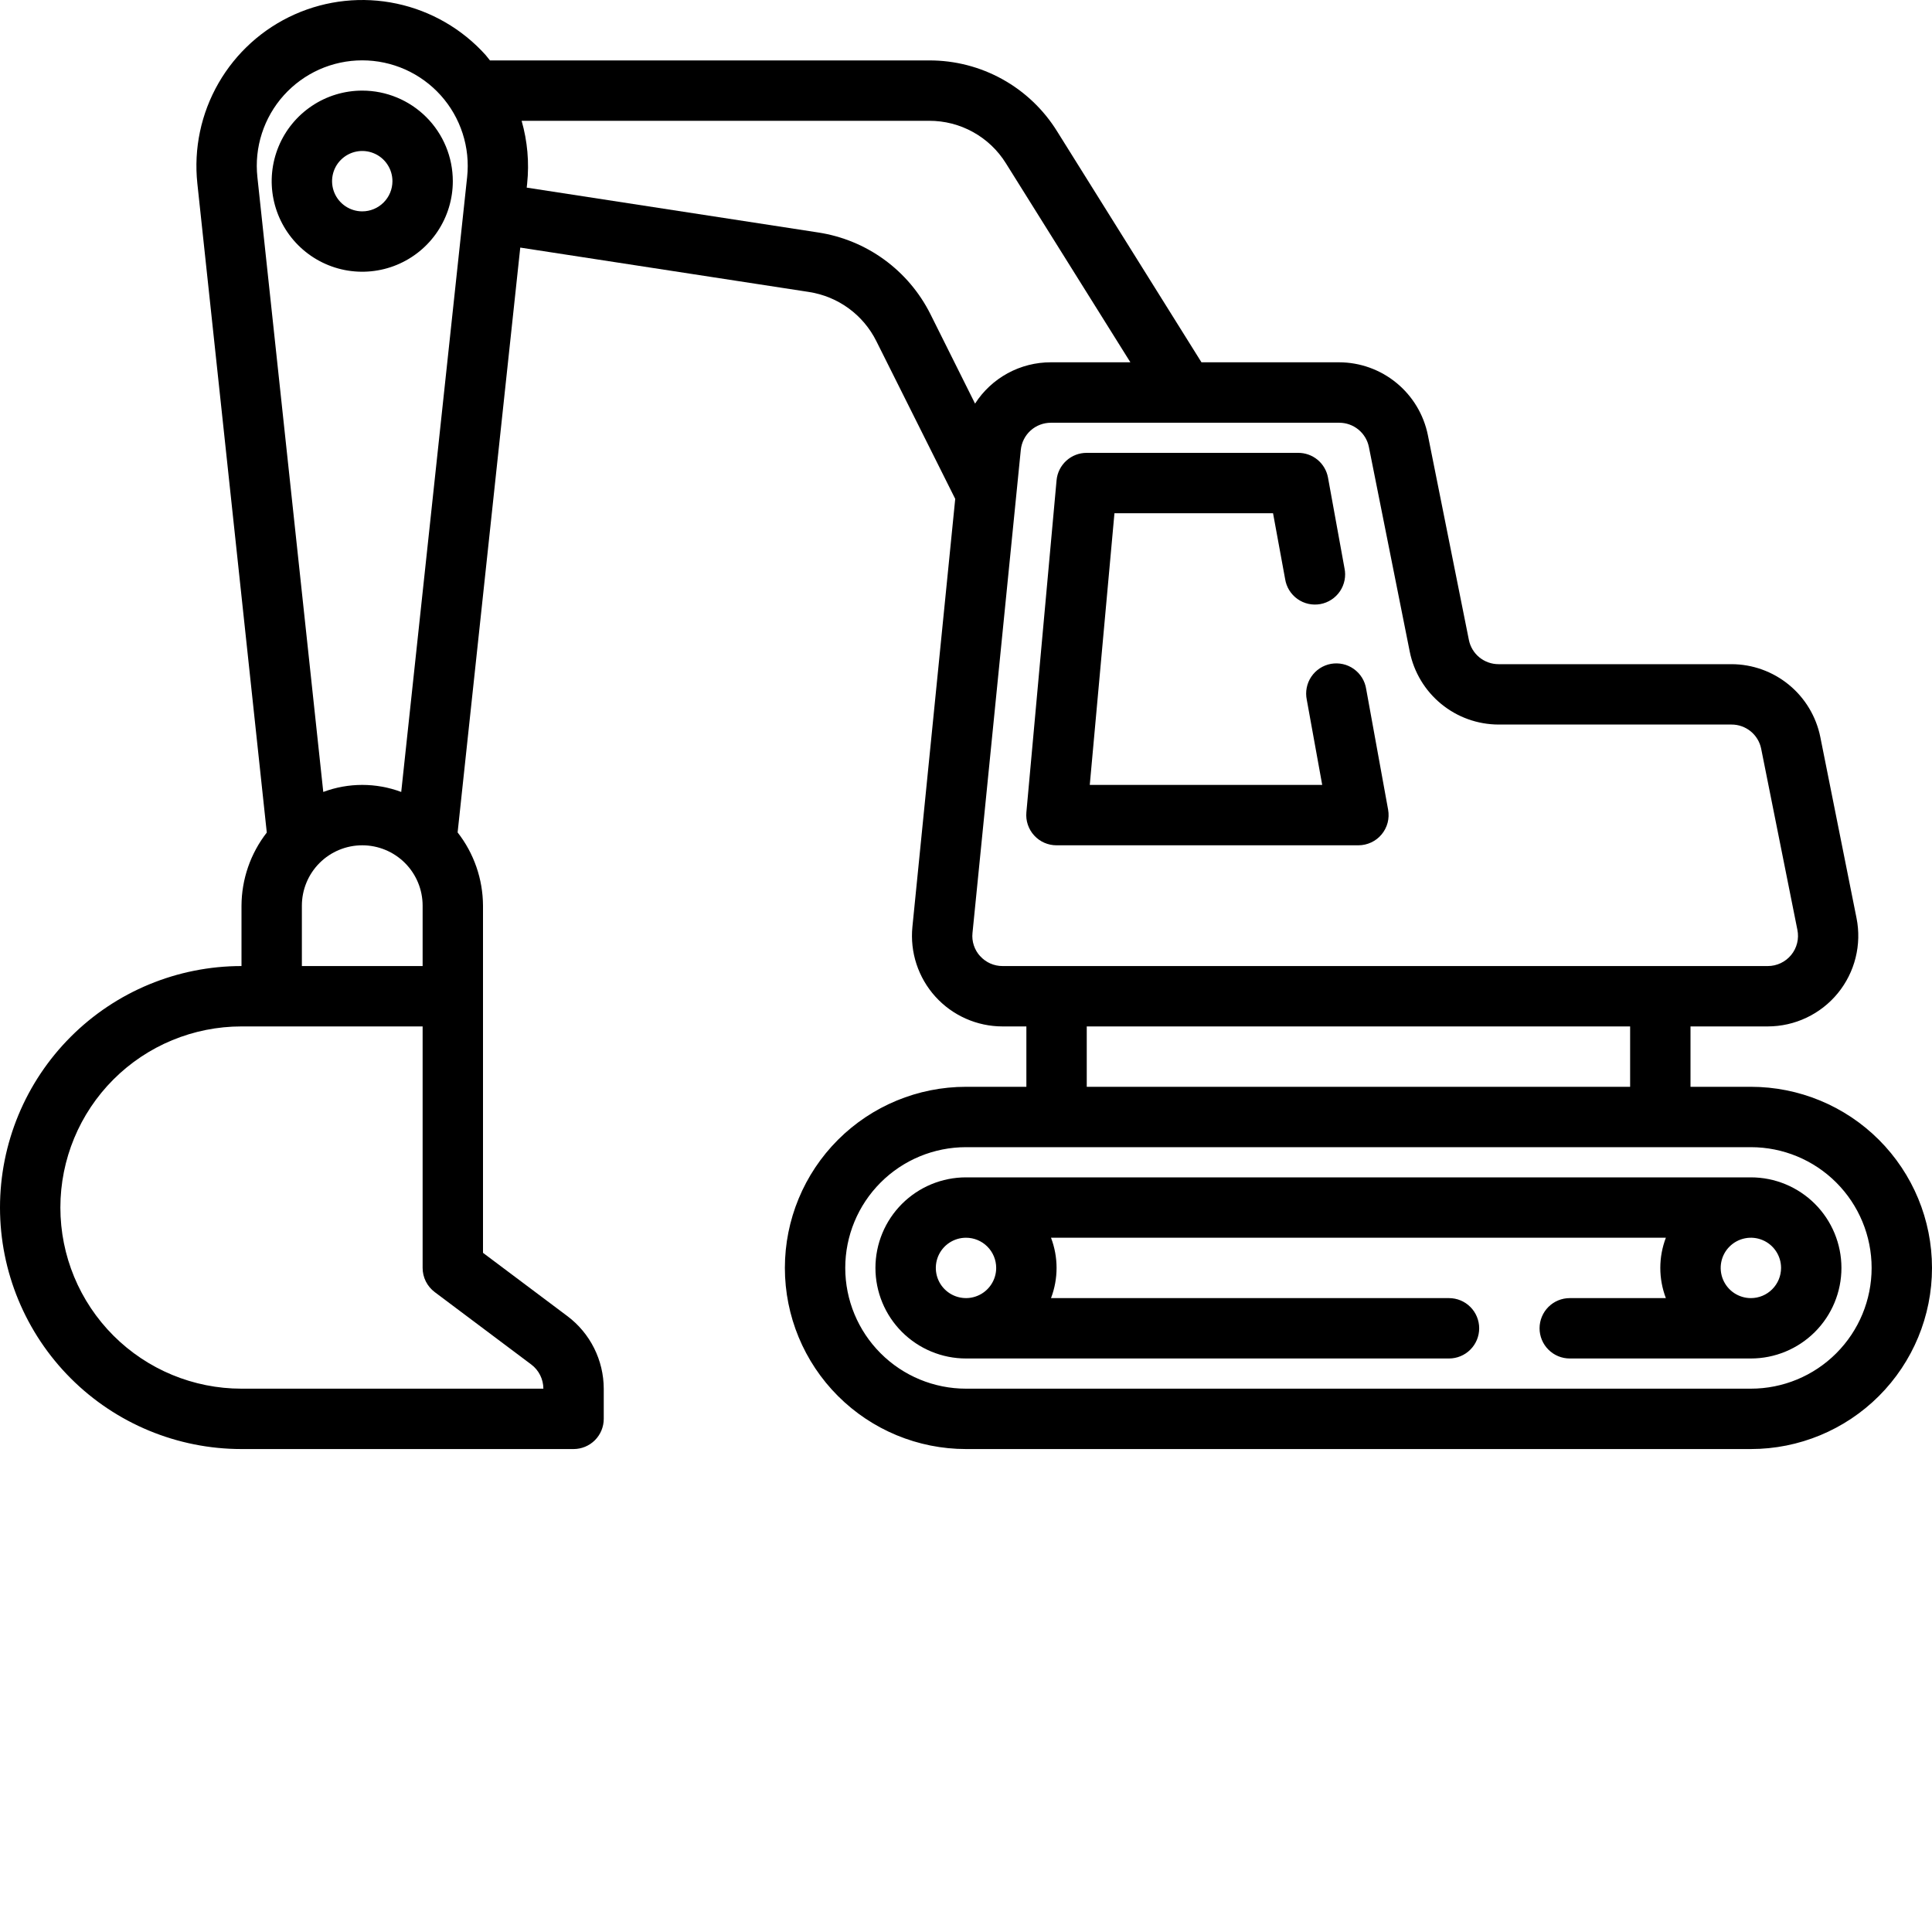 <svg width="80" height="80" viewBox="0 0 80 80" fill="none" xmlns="http://www.w3.org/2000/svg">
<path d="M72.5 45.002H70V42.502H73.201C73.756 42.501 74.303 42.378 74.804 42.14C75.305 41.903 75.747 41.557 76.099 41.128C76.45 40.699 76.702 40.197 76.836 39.659C76.97 39.121 76.984 38.56 76.875 38.017L75.375 30.517C75.203 29.668 74.744 28.904 74.074 28.355C73.405 27.805 72.566 27.504 71.7 27.502H62.05C61.762 27.502 61.482 27.402 61.258 27.22C61.035 27.038 60.881 26.784 60.824 26.502L59.125 18.017C58.953 17.168 58.494 16.404 57.824 15.855C57.155 15.305 56.316 15.004 55.45 15.002H49.75L43.773 5.439C43.214 4.538 42.435 3.795 41.508 3.281C40.581 2.767 39.538 2.499 38.479 2.502H20.288C20.226 2.428 20.171 2.35 20.108 2.278C19.137 1.198 17.849 0.453 16.429 0.151C15.009 -0.152 13.53 0.004 12.204 0.595C10.877 1.186 9.773 2.183 9.049 3.441C8.324 4.7 8.018 6.155 8.172 7.599L11.047 34.474C10.373 35.34 10.005 36.404 10 37.502V40.002C7.348 40.002 4.804 41.055 2.929 42.931C1.054 44.806 0 47.349 0 50.002C0 52.654 1.054 55.197 2.929 57.073C4.804 58.948 7.348 60.002 10 60.002H23.75C24.081 60.002 24.399 59.87 24.634 59.636C24.868 59.401 25 59.083 25 58.752V57.502C24.998 56.92 24.862 56.346 24.602 55.826C24.342 55.305 23.965 54.852 23.5 54.502L20 51.877V37.502C19.995 36.402 19.626 35.335 18.949 34.469L21.543 10.252L33.505 12.091C34.098 12.184 34.66 12.416 35.144 12.77C35.628 13.124 36.02 13.589 36.288 14.127L39.554 20.658L37.781 38.377C37.729 38.898 37.786 39.425 37.95 39.923C38.114 40.42 38.38 40.879 38.731 41.267C39.083 41.656 39.512 41.967 39.991 42.179C40.47 42.392 40.988 42.502 41.513 42.502H42.5V45.002H40C38.011 45.002 36.103 45.792 34.697 47.198C33.29 48.605 32.5 50.512 32.5 52.502C32.5 54.491 33.29 56.398 34.697 57.805C36.103 59.211 38.011 60.002 40 60.002H72.5C74.489 60.002 76.397 59.211 77.803 57.805C79.21 56.398 80 54.491 80 52.502C80 50.512 79.21 48.605 77.803 47.198C76.397 45.792 74.489 45.002 72.5 45.002ZM12.5 37.502C12.5 36.839 12.763 36.203 13.232 35.734C13.701 35.265 14.337 35.002 15 35.002C15.663 35.002 16.299 35.265 16.768 35.734C17.237 36.203 17.5 36.839 17.5 37.502V40.002H12.5V37.502ZM22 56.502C22.155 56.618 22.28 56.77 22.367 56.943C22.454 57.117 22.499 57.308 22.5 57.502H10C8.011 57.502 6.103 56.711 4.697 55.305C3.29 53.898 2.5 51.991 2.5 50.002C2.5 48.012 3.29 46.105 4.697 44.698C6.103 43.292 8.011 42.502 10 42.502H17.5V52.502C17.5 52.696 17.545 52.887 17.632 53.061C17.719 53.234 17.845 53.385 18 53.502L22 56.502ZM19.343 7.333L16.614 32.793C15.573 32.404 14.427 32.404 13.386 32.793L10.658 7.333C10.592 6.723 10.655 6.107 10.844 5.524C11.032 4.941 11.341 4.403 11.751 3.947C12.161 3.492 12.662 3.127 13.221 2.877C13.781 2.628 14.387 2.499 15 2.499C15.613 2.499 16.219 2.628 16.779 2.877C17.338 3.127 17.84 3.492 18.249 3.947C18.659 4.403 18.968 4.941 19.156 5.524C19.345 6.107 19.408 6.723 19.343 7.333ZM33.885 9.627L21.81 7.769L21.828 7.603C21.919 6.729 21.841 5.846 21.599 5.002H38.474C39.11 5 39.736 5.16 40.293 5.469C40.85 5.777 41.318 6.223 41.654 6.764L46.807 15.002H43.513C42.888 15.001 42.273 15.157 41.725 15.456C41.177 15.755 40.712 16.187 40.375 16.713L38.524 13.002C38.076 12.11 37.422 11.338 36.614 10.75C35.807 10.163 34.871 9.778 33.885 9.627ZM40.586 39.594C40.468 39.465 40.379 39.312 40.324 39.146C40.269 38.98 40.25 38.804 40.269 38.63L42.269 18.63C42.3 18.321 42.445 18.034 42.676 17.826C42.907 17.618 43.208 17.504 43.519 17.505H55.456C55.745 17.505 56.024 17.604 56.248 17.787C56.471 17.969 56.625 18.223 56.682 18.505L58.375 26.986C58.547 27.835 59.006 28.599 59.676 29.148C60.345 29.698 61.184 29.999 62.05 30.002H71.7C71.988 30.001 72.268 30.101 72.492 30.283C72.715 30.465 72.869 30.719 72.926 31.002L74.426 38.502C74.463 38.683 74.46 38.871 74.415 39.051C74.371 39.231 74.287 39.399 74.17 39.542C74.052 39.686 73.905 39.801 73.737 39.881C73.57 39.96 73.387 40.002 73.201 40.002H41.513C41.338 40.002 41.165 39.966 41.005 39.895C40.846 39.824 40.703 39.721 40.586 39.59V39.594ZM45 42.502H67.5V45.002H45V42.502ZM72.5 57.502H40C38.674 57.502 37.402 56.975 36.465 56.037C35.527 55.099 35 53.828 35 52.502C35 51.175 35.527 49.904 36.465 48.966C37.402 48.028 38.674 47.502 40 47.502H72.5C73.826 47.502 75.098 48.028 76.035 48.966C76.973 49.904 77.5 51.175 77.5 52.502C77.5 53.828 76.973 55.099 76.035 56.037C75.098 56.975 73.826 57.502 72.5 57.502Z" fill="black"/>
<path d="M72.5 48.752H40C39.005 48.752 38.052 49.147 37.348 49.85C36.645 50.553 36.25 51.507 36.25 52.502C36.25 53.496 36.645 54.45 37.348 55.153C38.052 55.856 39.005 56.252 40 56.252H60C60.331 56.252 60.65 56.12 60.884 55.885C61.118 55.651 61.25 55.333 61.25 55.002C61.25 54.67 61.118 54.352 60.884 54.118C60.65 53.883 60.331 53.752 60 53.752H43.52C43.827 52.946 43.827 52.057 43.52 51.252H68.98C68.673 52.057 68.673 52.946 68.98 53.752H65C64.668 53.752 64.35 53.883 64.116 54.118C63.882 54.352 63.75 54.67 63.75 55.002C63.75 55.333 63.882 55.651 64.116 55.885C64.35 56.12 64.668 56.252 65 56.252H72.5C73.495 56.252 74.448 55.856 75.152 55.153C75.855 54.45 76.25 53.496 76.25 52.502C76.25 51.507 75.855 50.553 75.152 49.85C74.448 49.147 73.495 48.752 72.5 48.752ZM41.25 52.502C41.25 52.749 41.177 52.99 41.039 53.196C40.902 53.401 40.707 53.562 40.478 53.656C40.25 53.751 39.999 53.776 39.756 53.727C39.514 53.679 39.291 53.56 39.116 53.385C38.941 53.211 38.822 52.988 38.774 52.745C38.726 52.503 38.751 52.252 38.845 52.023C38.94 51.795 39.1 51.599 39.306 51.462C39.511 51.325 39.753 51.252 40 51.252C40.331 51.252 40.65 51.383 40.884 51.618C41.118 51.852 41.25 52.17 41.25 52.502ZM72.5 53.752C72.253 53.752 72.011 53.678 71.805 53.541C71.6 53.404 71.44 53.208 71.345 52.98C71.251 52.752 71.226 52.5 71.274 52.258C71.322 52.015 71.441 51.792 71.616 51.618C71.791 51.443 72.014 51.324 72.256 51.276C72.499 51.227 72.75 51.252 72.978 51.347C73.207 51.441 73.402 51.602 73.539 51.807C73.677 52.013 73.75 52.254 73.75 52.502C73.75 52.833 73.618 53.151 73.384 53.385C73.15 53.62 72.832 53.752 72.5 53.752Z" fill="black"/>
<path d="M56.25 35.002C56.433 35.001 56.614 34.961 56.779 34.883C56.945 34.806 57.092 34.693 57.209 34.552C57.326 34.411 57.411 34.247 57.458 34.07C57.504 33.893 57.511 33.708 57.479 33.528L56.57 28.528C56.544 28.363 56.486 28.205 56.398 28.063C56.311 27.921 56.195 27.798 56.059 27.701C55.923 27.604 55.77 27.535 55.606 27.499C55.444 27.463 55.275 27.46 55.111 27.489C54.947 27.519 54.79 27.582 54.65 27.673C54.511 27.765 54.391 27.883 54.298 28.021C54.204 28.16 54.14 28.316 54.108 28.48C54.076 28.643 54.077 28.812 54.111 28.975L54.75 32.502H45.125L46.147 21.252H52.714L53.214 23.975C53.239 24.14 53.298 24.298 53.385 24.44C53.473 24.582 53.588 24.705 53.724 24.802C53.86 24.899 54.014 24.968 54.177 25.004C54.34 25.04 54.508 25.043 54.673 25.014C54.837 24.984 54.993 24.921 55.133 24.83C55.273 24.738 55.393 24.62 55.486 24.482C55.579 24.343 55.644 24.187 55.676 24.023C55.708 23.86 55.707 23.691 55.672 23.528L54.99 19.778C54.937 19.488 54.784 19.226 54.557 19.038C54.33 18.851 54.044 18.749 53.75 18.752H45C44.687 18.75 44.385 18.866 44.154 19.077C43.922 19.288 43.778 19.577 43.75 19.889L42.5 33.639C42.484 33.812 42.505 33.987 42.561 34.152C42.617 34.317 42.706 34.468 42.824 34.596C42.941 34.725 43.085 34.827 43.244 34.897C43.404 34.967 43.576 35.002 43.75 35.002H56.25Z" fill="black"/>
<path d="M15 3.752C14.258 3.752 13.533 3.971 12.917 4.384C12.3 4.796 11.819 5.381 11.536 6.066C11.252 6.752 11.177 7.506 11.322 8.233C11.467 8.961 11.824 9.629 12.348 10.153C12.873 10.678 13.541 11.035 14.268 11.18C14.996 11.324 15.75 11.25 16.435 10.966C17.12 10.682 17.706 10.202 18.118 9.585C18.53 8.968 18.75 8.243 18.75 7.502C18.75 6.507 18.355 5.553 17.652 4.85C16.948 4.147 15.995 3.752 15 3.752ZM15 8.752C14.753 8.752 14.511 8.678 14.306 8.541C14.1 8.404 13.94 8.208 13.845 7.98C13.751 7.751 13.726 7.5 13.774 7.258C13.822 7.015 13.941 6.792 14.116 6.618C14.291 6.443 14.514 6.324 14.756 6.276C14.999 6.227 15.25 6.252 15.478 6.347C15.707 6.441 15.902 6.601 16.039 6.807C16.177 7.013 16.25 7.254 16.25 7.502C16.25 7.833 16.118 8.151 15.884 8.385C15.649 8.62 15.332 8.752 15 8.752Z" fill="black"/>
</svg>
